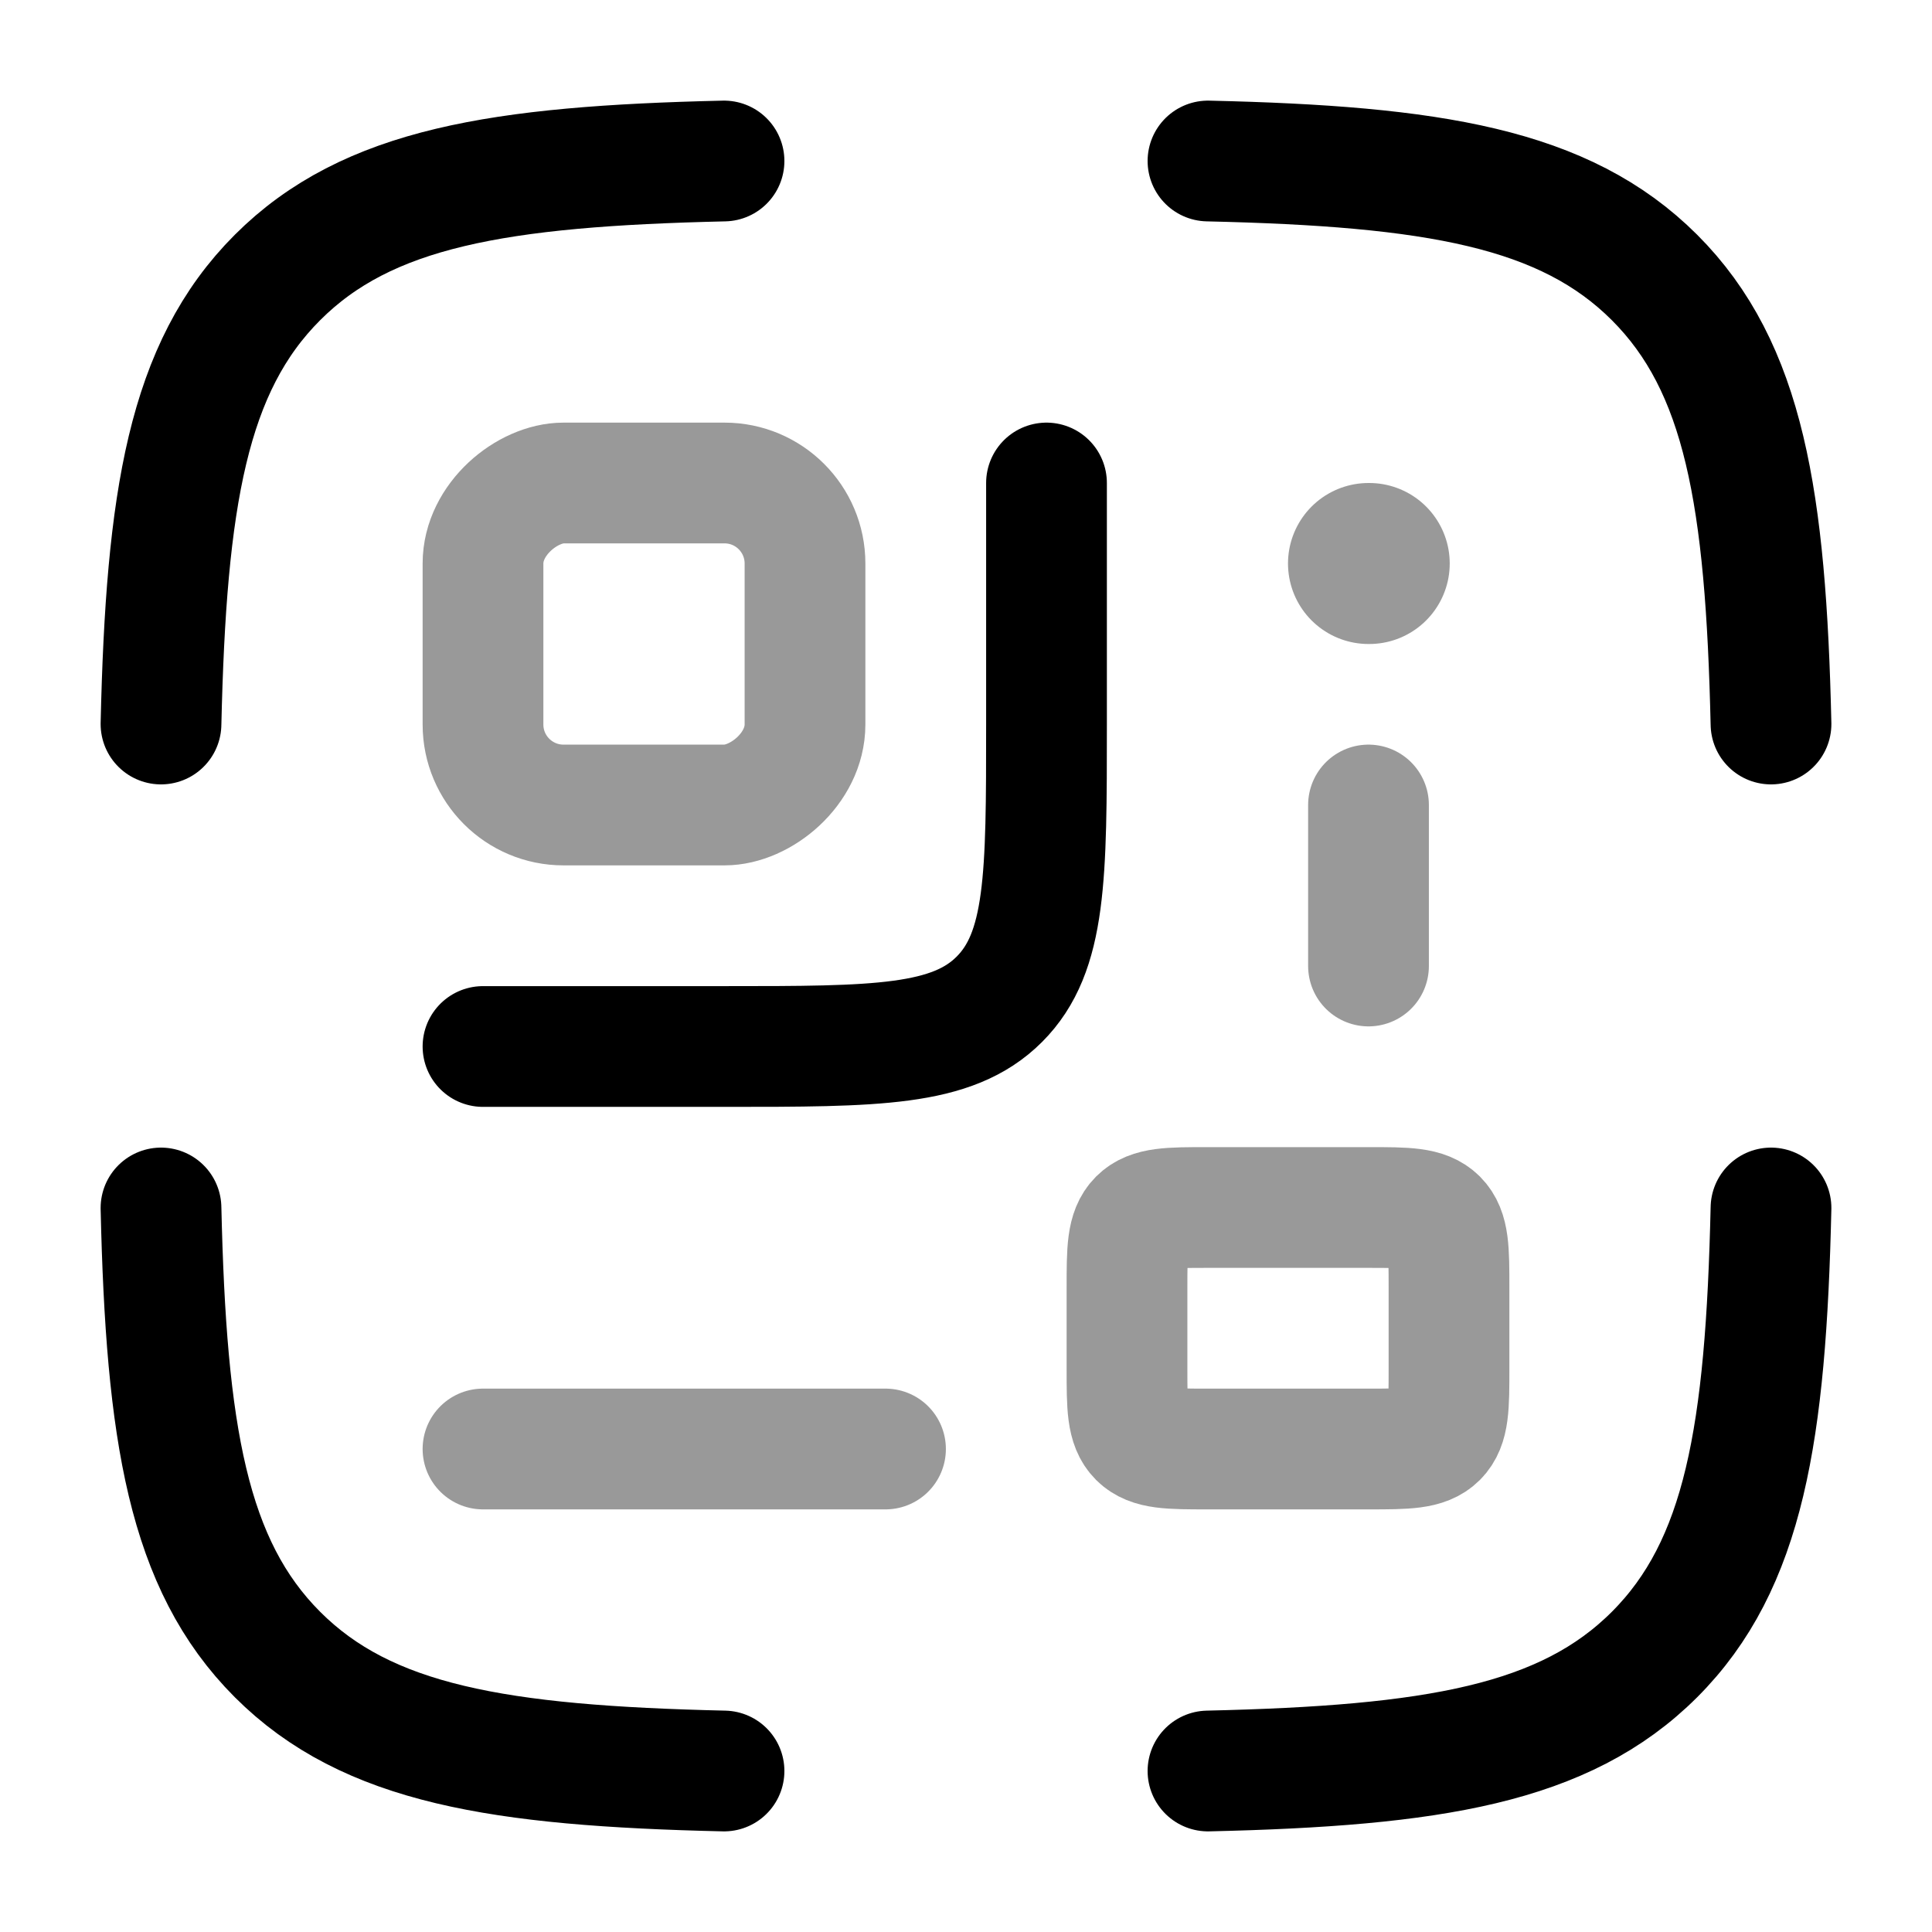 <svg width="24" height="24" viewBox="0 0 24 24" fill="none" xmlns="http://www.w3.org/2000/svg">
<path d="M8.994 2C6.197 2.064 4.563 2.331 3.447 3.447C2.331 4.563 2.064 6.197 2 8.994M15.006 2C17.803 2.064 19.436 2.331 20.553 3.447C21.669 4.563 21.936 6.197 22 8.994M15.006 22C17.803 21.936 19.436 21.669 20.553 20.553C21.669 19.436 21.936 17.803 22 15.006M8.994 22C6.197 21.936 4.563 21.669 3.447 20.553C2.331 19.436 2.064 17.803 2 15.006" stroke="currentColor" stroke-width="1.5" stroke-linecap="round" stroke-linejoin="round"/>
<path opacity="0.4" d="M17 7H17.009" stroke="currentColor" stroke-width="2" stroke-linecap="round" stroke-linejoin="round"/>
<path d="M13 6V9C13 10.886 13 11.828 12.414 12.414C11.828 13 10.886 13 9 13H6" stroke="currentColor" stroke-width="1.5" stroke-linecap="round"/>
<rect opacity="0.4" x="10" y="6" width="4" height="4" rx="1" transform="rotate(90 10 6)" stroke="currentColor" stroke-width="1.5"/>
<path opacity="0.4" d="M17 15C17.471 15 17.707 15 17.854 15.146C18 15.293 18 15.529 18 16V17C18 17.471 18 17.707 17.854 17.854C17.707 18 17.471 18 17 18H15C14.529 18 14.293 18 14.146 17.854C14 17.707 14 17.471 14 17L14 16C14 15.529 14 15.293 14.146 15.146C14.293 15 14.529 15 15 15L17 15Z" stroke="currentColor" stroke-width="1.5"/>
<path opacity="0.4" d="M6 18H11" stroke="currentColor" stroke-width="1.5" stroke-linecap="round"/>
<path opacity="0.4" d="M17 10L17 12" stroke="currentColor" stroke-width="1.5" stroke-linecap="round"/>
</svg>

